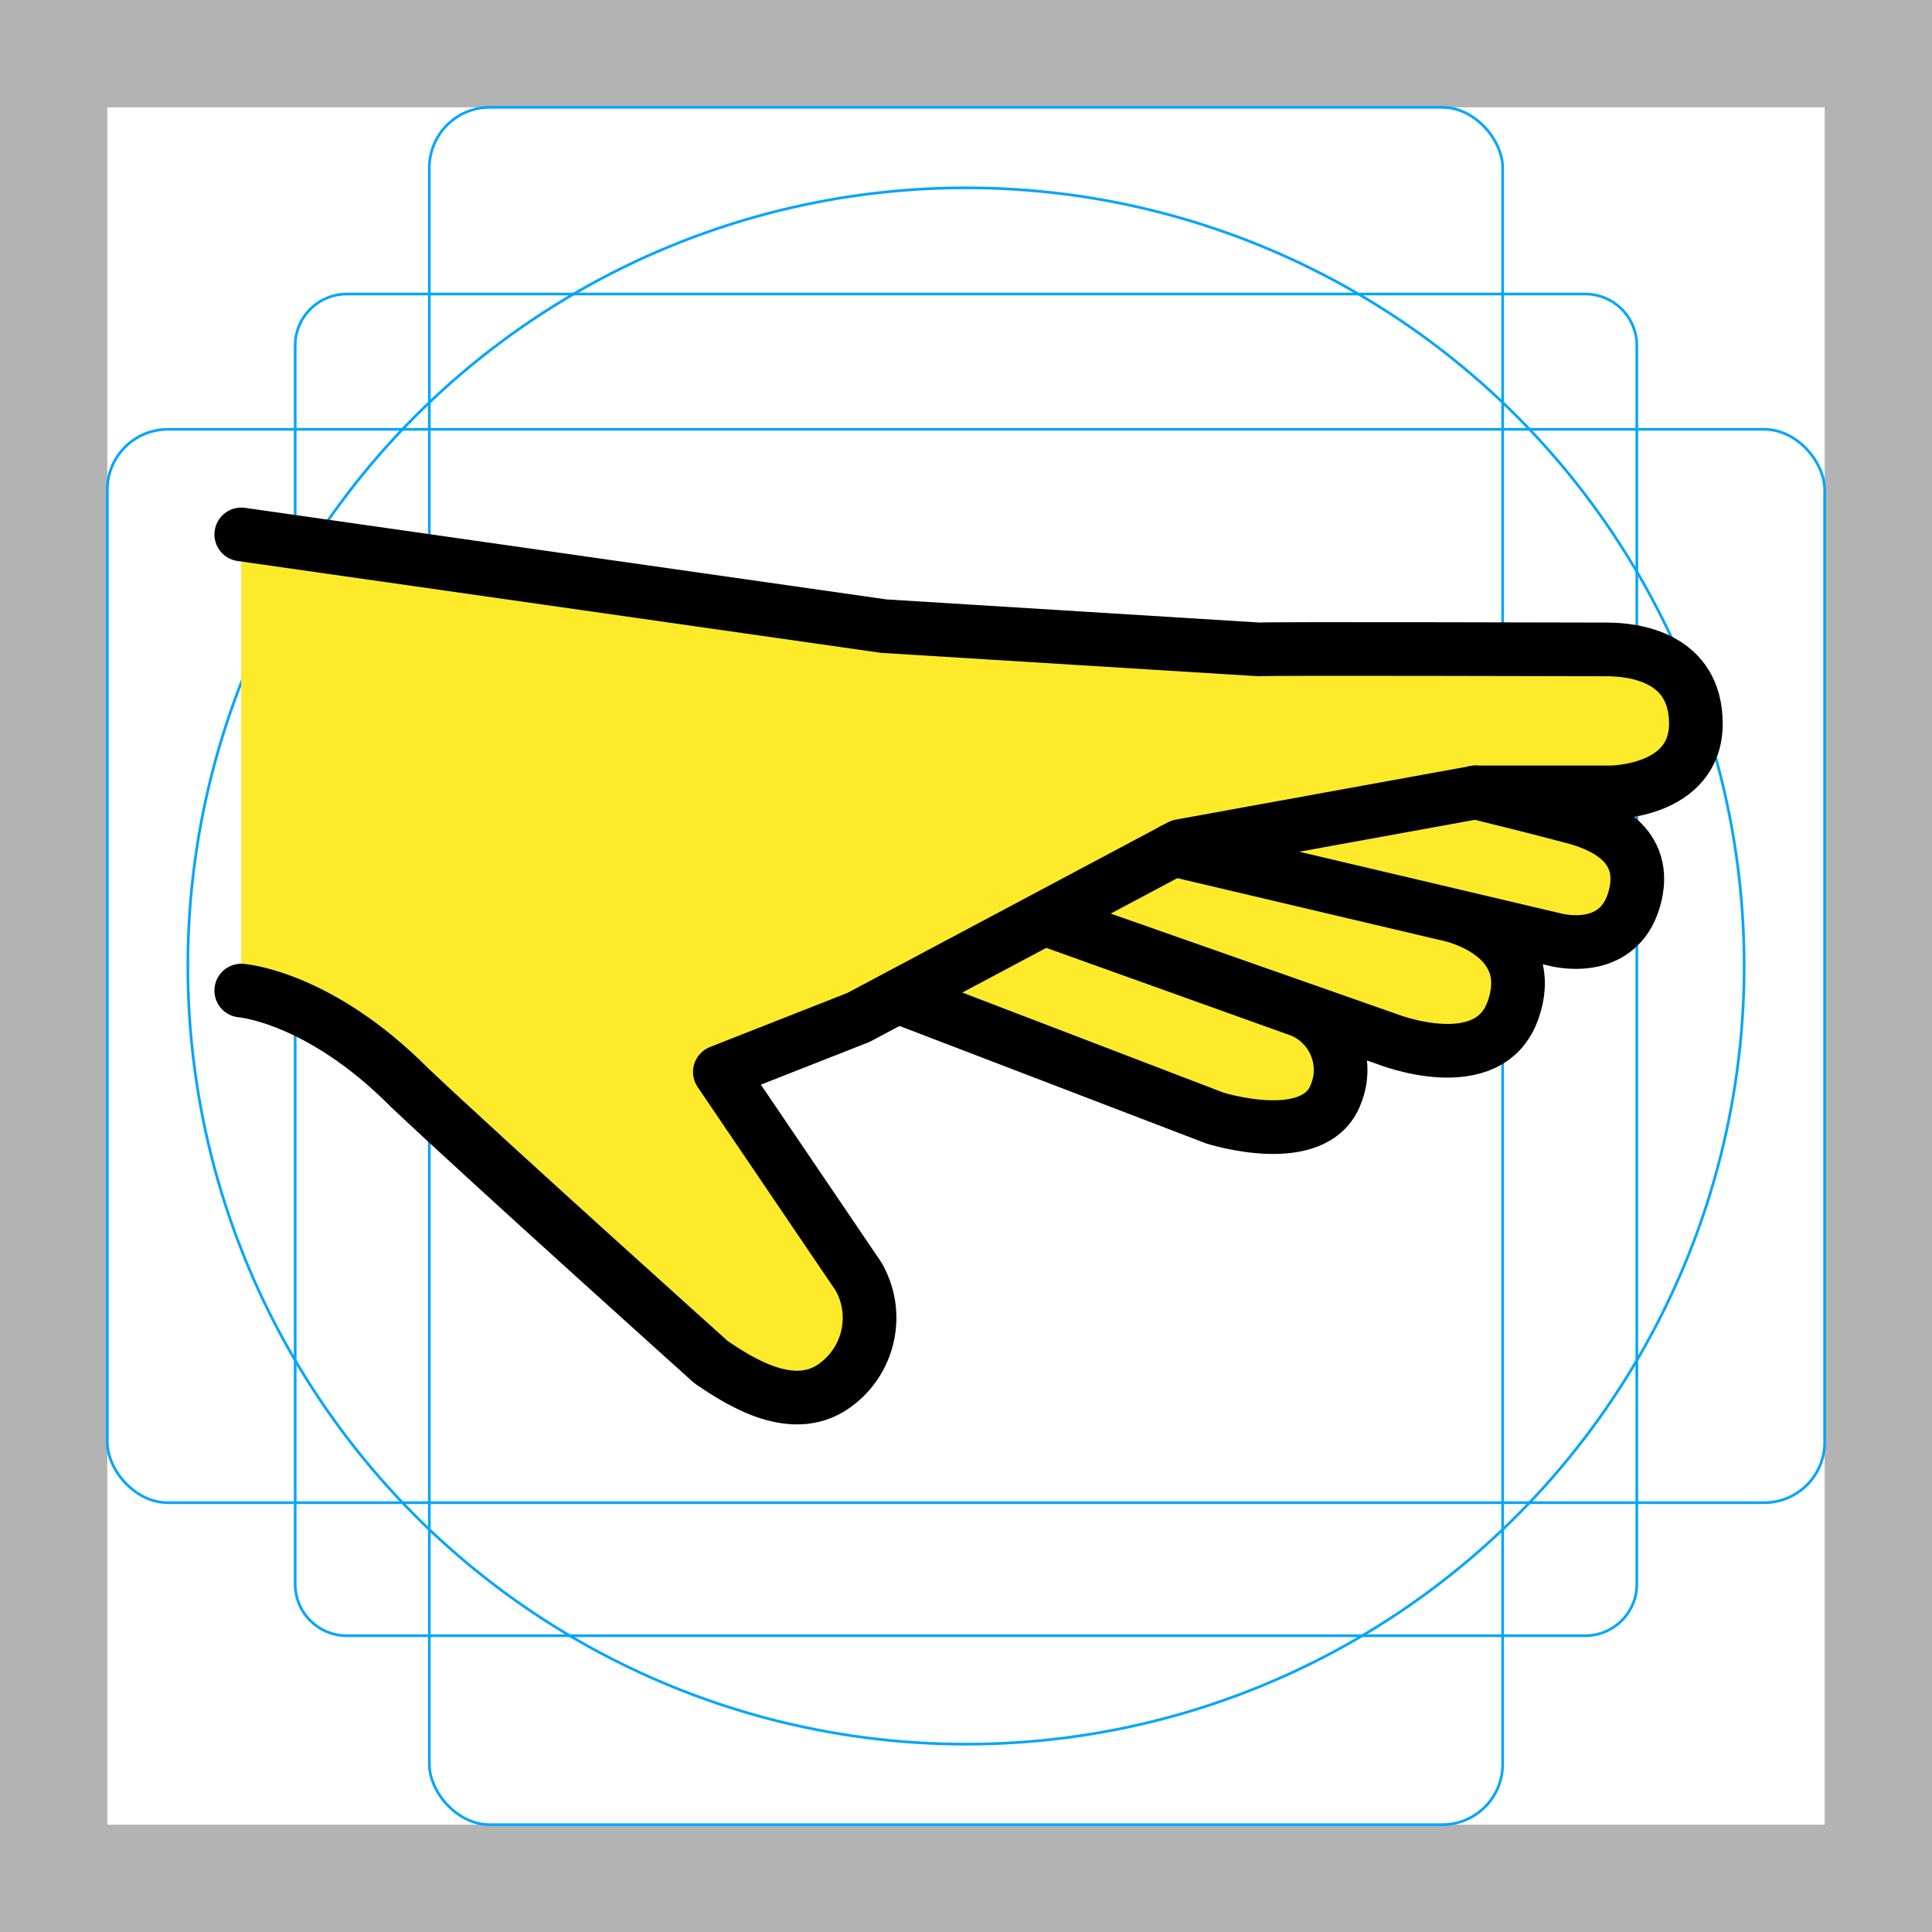 <?xml version="1.0" encoding="UTF-8" standalone="no"?>
<svg
   id="emoji"
   viewBox="0 0 72 72"
   version="1.1"
   sodipodi:docname="1FAF3.svg"
   inkscape:version="1.3.2 (091e20ef0f, 2023-11-25)"
   xmlns:inkscape="http://www.inkscape.org/namespaces/inkscape"
   xmlns:sodipodi="http://sodipodi.sourceforge.net/DTD/sodipodi-0.dtd"
   xmlns="http://www.w3.org/2000/svg"
   xmlns:svg="http://www.w3.org/2000/svg">
  <defs
     id="defs5" />
  <sodipodi:namedview
     id="namedview5"
     pagecolor="#505050"
     bordercolor="#eeeeee"
     borderopacity="1"
     inkscape:showpageshadow="0"
     inkscape:pageopacity="0"
     inkscape:pagecheckerboard="0"
     inkscape:deskcolor="#505050"
     showgrid="false"
     inkscape:zoom="8.9027778"
     inkscape:cx="36"
     inkscape:cy="36"
     inkscape:window-width="2560"
     inkscape:window-height="1385"
     inkscape:window-x="0"
     inkscape:window-y="55"
     inkscape:window-maximized="0"
     inkscape:current-layer="emoji" />
  <g
     id="grid">
    <path
       fill="#b3b3b3"
       d="M68,4V68H4V4H68m4-4H0V72H72V0Z"
       id="path1" />
    <path
       fill="none"
       stroke="#00a5ff"
       stroke-miterlimit="10"
       stroke-width="0.1"
       d="M12.923,10.958H59.077c1.062,0,1.923,.861,1.923,1.923h0V59.035c0,1.062-.861,1.923-1.923,1.923H12.923c-1.062,0-1.923-.861-1.923-1.923h0V12.881c0-1.062,.861-1.923,1.923-1.923h0Z"
       id="path2" />
    <rect
       x="16"
       y="4"
       rx="2.254"
       ry="2.254"
       width="40"
       height="64"
       fill="none"
       stroke="#00a5ff"
       stroke-miterlimit="10"
       stroke-width="0.1"
       id="rect2" />
    <rect
       x="4"
       y="16"
       rx="2.254"
       ry="2.254"
       width="64"
       height="40"
       fill="none"
       stroke="#00a5ff"
       stroke-miterlimit="10"
       stroke-width="0.1"
       id="rect3" />
    <circle
       cx="36"
       cy="36"
       r="29"
       fill="none"
       stroke="#00a5ff"
       stroke-miterlimit="10"
       stroke-width="0.1"
       id="circle3" />
  </g>
  <g
     id="color" />
  <g
     id="skin">
    <path
       fill="#fcea2b"
       d="M31.451,51.05c-.388,.821-2.433,.953-2.442,.953-1.93,.178-3.668-2.09-5.019-3.474-5.515-5.653-11.159-10.235-12.852-10.745-2.083-.628-2.148-.867-2.148-.867V20.529s.716-.487,5,0c4.699,.534,7.999,1.268,12,2,1.959,.358,3.742,.685,6,1,4.31,.59,8.651,.924,13,1,8.001,.208,13,0,13,0h3s2.222,1.859,2,3c-.316,1.623-3,3-3,3,0,0,.488-.229,1.029,1.062,.271,.652,.345,1.37,.211,2.064-.271,.807-.268,1.021-1.073,1.514-1.078,.659-3.358-.248-3.358-.248,.094,.556,.122,1.122,.083,1.685-.107,.731-.354,1.435-.728,2.073-.391,.866-2.015,.84-2.164,.85-1.077-.028-2.122-.376-3-1-.648-.369-1.316-.703-2-1,0,0,1.146,1.309,.9,2.346-.228,.962-.843,2.16-1.762,2.244-.406,.037-3.353-.643-3.353-.643l-3.849-1.475-3.821-1.464-2.382-.913-1.366-.323-6.2,2.932,3.285,5.049,1.78,3.676s-.592,1.711-.771,2.092Z"
       id="path3" />
  </g>
  <g
     id="line">
    <path
       fill="none"
       stroke="#000000"
       stroke-linecap="round"
       stroke-linejoin="round"
       stroke-width="2"
       d="m 8.991,36.916 c 0,0 2.9,0.215 6.279,3.623 3.09,2.918 11.233,10.227 11.233,10.227 1.058,0.717 3.132,2.078 4.728,0.775 1.198,-0.949 1.525,-2.63 0.771,-3.959 l -5.175,-7.633 5.165,-2.032 -5.165,2.032 5.165,-2.032 12,-6.387 11,-2 h 5.029 c 0,0 3.179,0 3.179,-2.562 0,-2.477 -2.303,-2.766 -3.303,-2.766 -1,0 -12.653,-0.037 -12.963,0 L 32.937,23.334 8.991,19.916"
       id="path4"
       sodipodi:nodetypes="ccccccccccccssccc" />
    <path
       fill="none"
       stroke="#000"
       stroke-linecap="round"
       stroke-linejoin="round"
       stroke-width="2"
       d="M33.592,37.19l11.675,4.474s3.729,1.191,4.514-.881c.502-1.222-.081-2.62-1.303-3.122-.074-.03-.149-.057-.225-.08l-8.958-3.211,12.385,4.349s3.798,1.514,4.706-1.073c.999-2.845-2.347-3.553-2.347-3.553l-10.305-2.428,14.225,3.352s2.321,.642,2.942-1.499c.61-2.101-1.313-2.808-2.214-3.052-1.365-.369-3.697-.937-3.697-.937"
       id="path5" />
  </g>
</svg>
